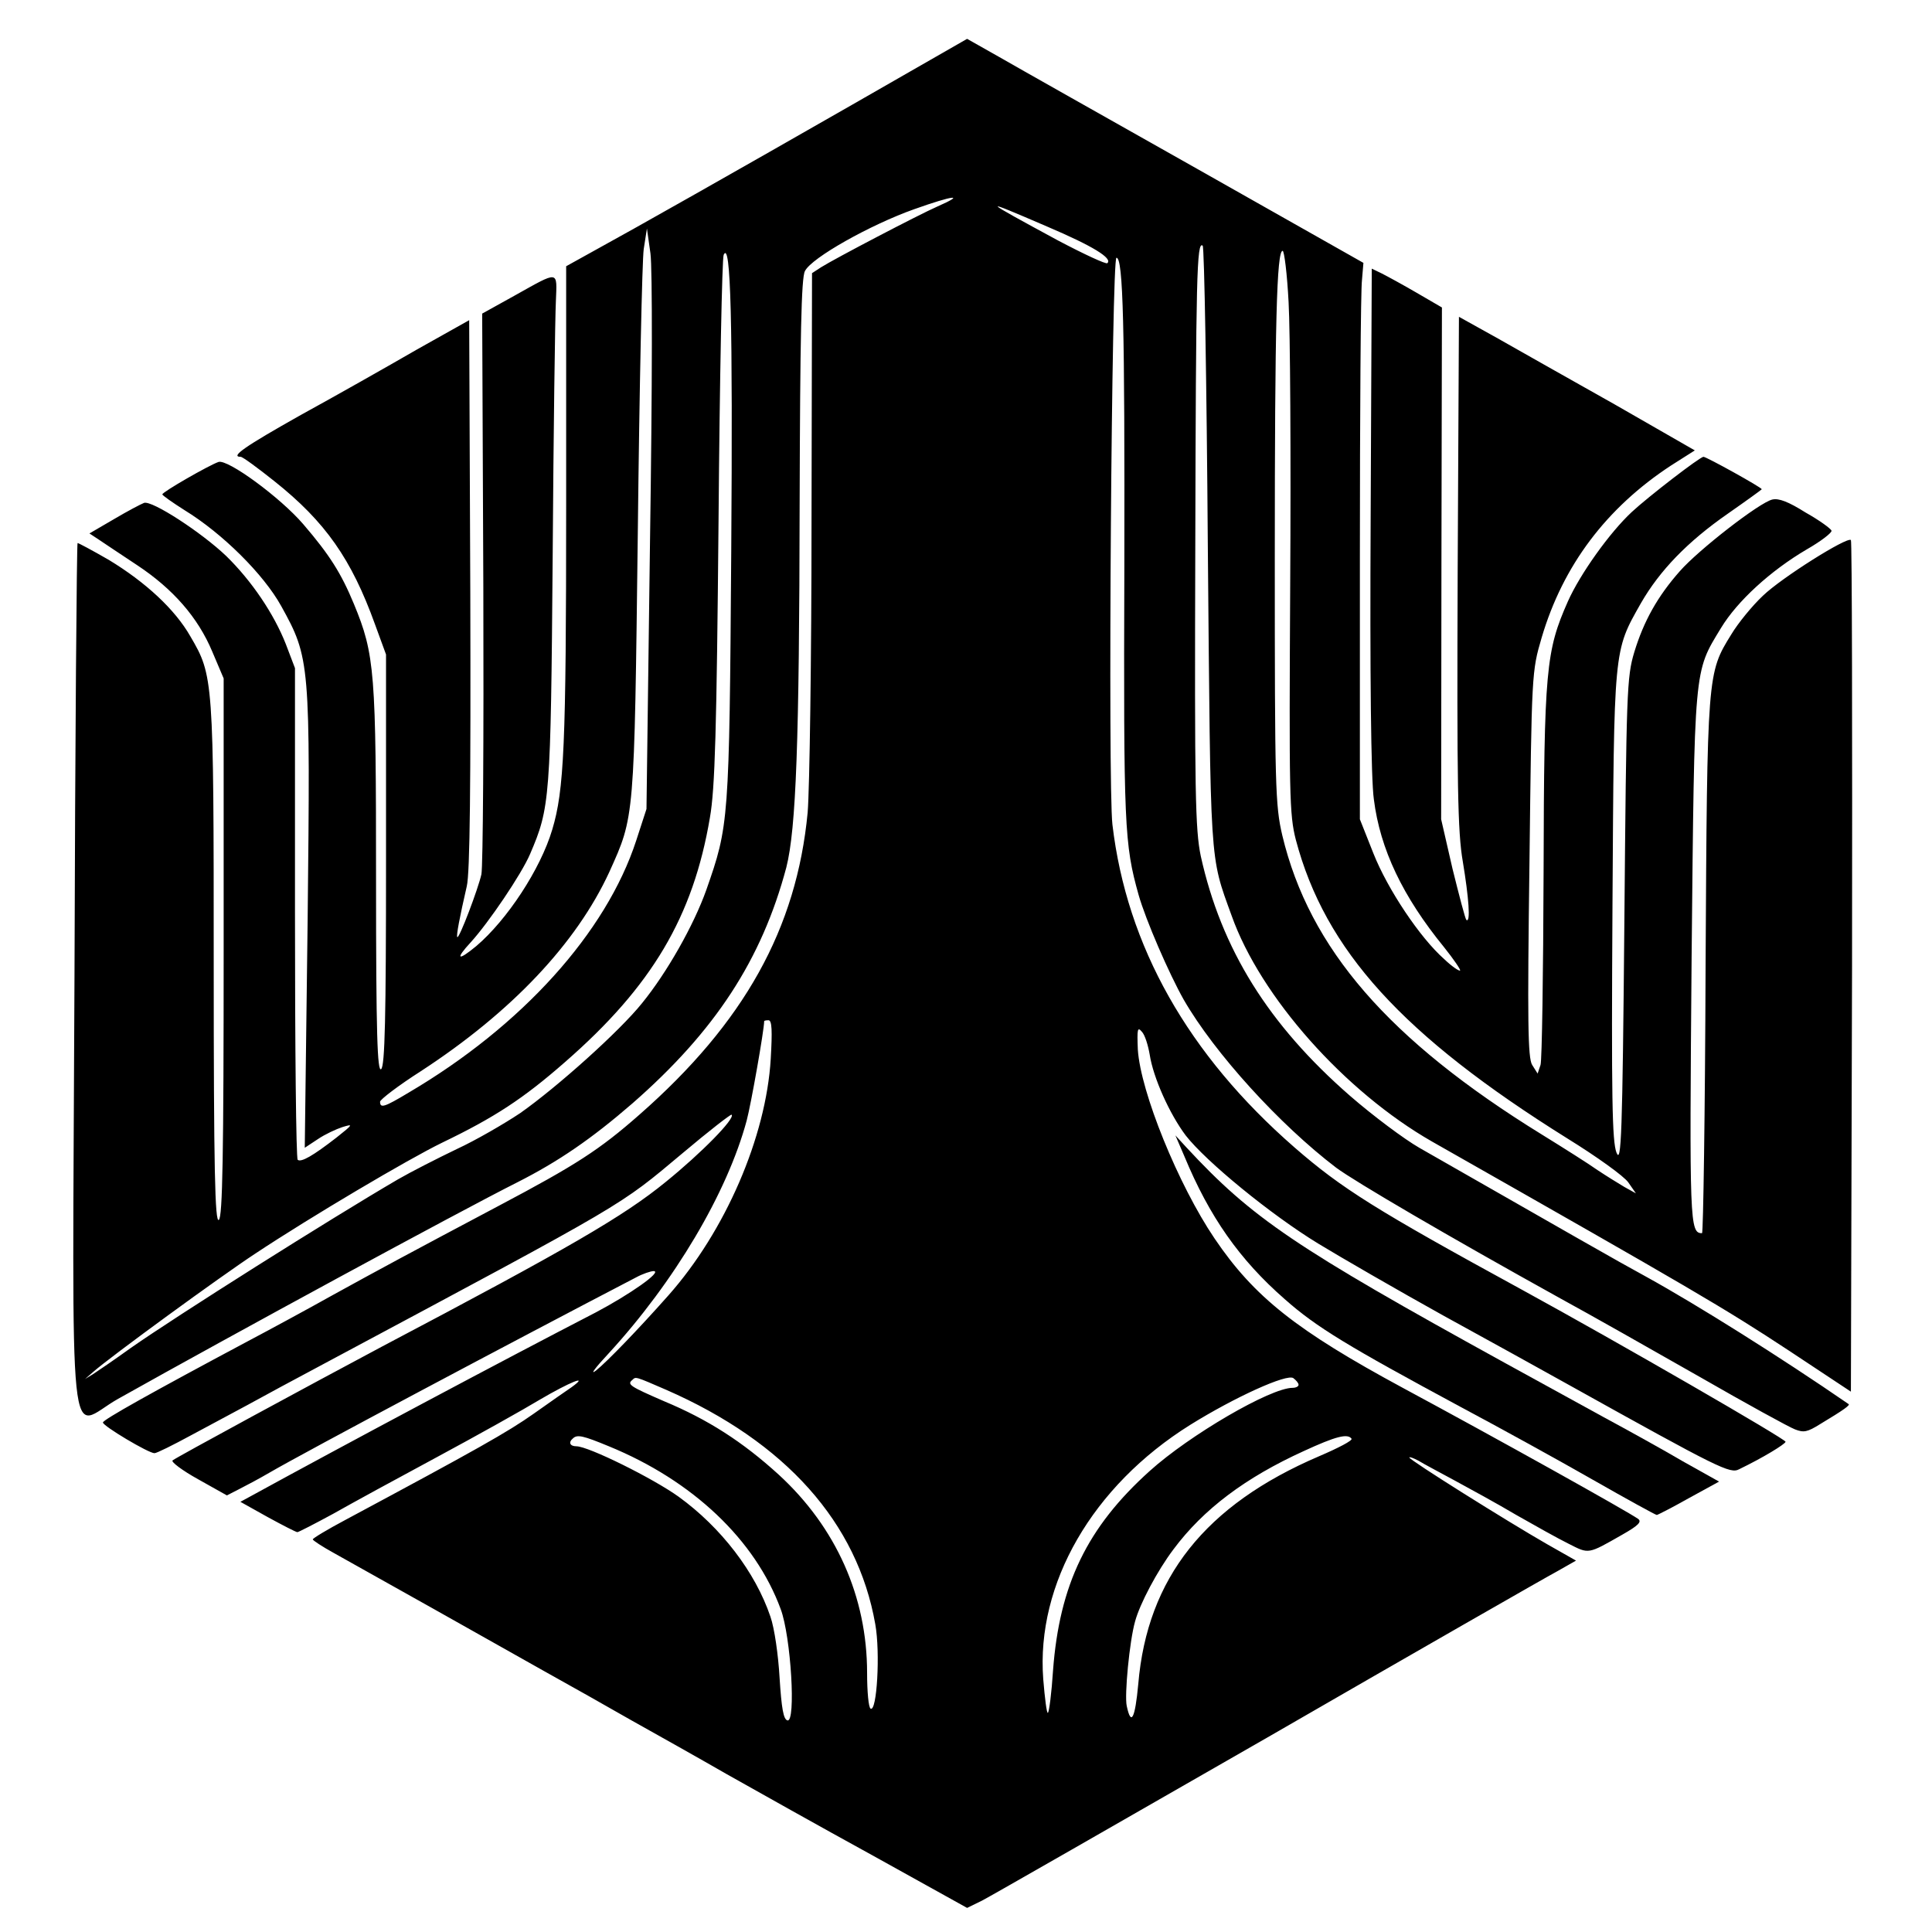 <?xml version="1.0" encoding="UTF-8"?>
<svg xmlns="http://www.w3.org/2000/svg" xmlns:xlink="http://www.w3.org/1999/xlink" width="47px" height="47px" viewBox="0 0 47 47" version="1.1">
<g id="surface1">
<path style=" stroke:none;fill-rule:nonzero;fill:rgb(0%,0%,0%);fill-opacity:1;" d="M 20.746 2.539 C 17.914 4.16 15.457 5.551 14.379 6.141 L 13.773 6.477 L 13.773 12.328 C 13.773 18.145 13.723 19.223 13.434 20.184 C 13.148 21.145 12.336 22.379 11.586 23.016 C 11.133 23.391 11.066 23.34 11.453 22.922 C 11.887 22.445 12.684 21.27 12.895 20.777 C 13.379 19.648 13.398 19.457 13.445 13.539 C 13.465 10.48 13.504 7.688 13.523 7.328 C 13.551 6.57 13.617 6.578 12.512 7.195 L 11.73 7.629 L 11.758 14.281 C 11.77 17.941 11.75 21.086 11.711 21.27 C 11.633 21.621 11.172 22.84 11.125 22.797 C 11.094 22.773 11.184 22.305 11.355 21.562 C 11.434 21.242 11.453 19.07 11.441 14.441 L 11.414 7.789 L 10.133 8.508 C 9.438 8.91 8.168 9.629 7.32 10.094 C 5.953 10.863 5.594 11.113 5.855 11.113 C 5.902 11.113 6.27 11.383 6.676 11.707 C 7.918 12.695 8.551 13.605 9.121 15.184 L 9.391 15.922 L 9.391 20.91 C 9.391 24.785 9.363 25.922 9.273 26.008 C 9.18 26.09 9.148 25.172 9.148 21.418 C 9.148 16.34 9.121 15.93 8.609 14.691 C 8.301 13.949 8.023 13.504 7.379 12.754 C 6.82 12.102 5.539 11.164 5.316 11.238 C 5.086 11.316 3.949 11.969 3.949 12.027 C 3.949 12.051 4.199 12.227 4.488 12.41 C 5.414 12.977 6.414 13.973 6.84 14.742 C 7.543 16.012 7.551 16.105 7.484 22.379 L 7.414 27.922 L 7.734 27.711 C 7.906 27.594 8.176 27.469 8.332 27.418 C 8.602 27.336 8.59 27.352 8.188 27.672 C 7.609 28.121 7.328 28.281 7.242 28.215 C 7.203 28.18 7.176 25.473 7.176 22.203 L 7.176 16.254 L 6.953 15.668 C 6.664 14.934 6.125 14.133 5.5 13.523 C 4.902 12.953 3.699 12.168 3.504 12.234 C 3.43 12.262 3.102 12.434 2.773 12.629 L 2.176 12.977 L 2.418 13.137 C 2.543 13.223 2.957 13.496 3.332 13.746 C 4.207 14.324 4.816 15.02 5.164 15.852 L 5.441 16.504 L 5.441 23.039 C 5.441 28.121 5.414 29.602 5.324 29.676 C 5.23 29.758 5.199 28.48 5.199 23.434 C 5.199 16.496 5.191 16.438 4.633 15.484 C 4.258 14.824 3.543 14.164 2.648 13.621 C 2.242 13.387 1.898 13.203 1.887 13.211 C 1.867 13.23 1.828 17.977 1.812 23.758 C 1.762 35.953 1.637 34.723 2.871 34.031 C 5.625 32.484 11.152 29.484 12.578 28.766 C 13.59 28.254 14.391 27.703 15.383 26.844 C 17.395 25.086 18.531 23.348 19.129 21.102 C 19.367 20.164 19.445 18.035 19.453 12.242 C 19.465 8.199 19.492 6.754 19.582 6.594 C 19.742 6.27 21.18 5.465 22.238 5.09 C 23.203 4.746 23.508 4.715 22.805 5.023 C 22.336 5.23 20.32 6.285 19.977 6.5 L 19.754 6.645 L 19.742 12.688 C 19.742 16.004 19.695 19.188 19.648 19.766 C 19.379 22.59 18.105 24.879 15.555 27.117 C 14.582 27.973 14.012 28.34 12.137 29.332 C 9.977 30.477 9.246 30.871 8.09 31.508 C 7.484 31.848 6.551 32.352 6.02 32.633 C 3.699 33.871 2.504 34.539 2.504 34.605 C 2.504 34.691 3.613 35.352 3.758 35.352 C 3.812 35.352 4.207 35.156 4.652 34.914 C 5.086 34.684 5.703 34.348 6.02 34.18 C 6.336 34.004 7.223 33.527 7.992 33.117 C 15.344 29.184 15.035 29.367 16.613 28.047 C 17.238 27.52 17.777 27.102 17.797 27.117 C 17.895 27.203 17.066 28.047 16.199 28.75 C 15.18 29.582 13.859 30.352 9.293 32.758 C 7.504 33.711 4.297 35.449 4.199 35.527 C 4.152 35.559 4.43 35.77 4.816 35.984 L 5.52 36.379 L 5.816 36.227 C 5.98 36.145 6.309 35.969 6.551 35.828 C 7.414 35.324 12.512 32.617 15.469 31.078 C 15.633 30.988 15.832 30.922 15.902 30.922 C 16.121 30.93 15.324 31.488 14.496 31.926 C 12.25 33.086 8.379 35.148 6.078 36.41 L 5.848 36.535 L 6.512 36.906 C 6.875 37.105 7.203 37.273 7.234 37.273 C 7.262 37.273 7.656 37.07 8.102 36.828 C 8.543 36.578 9.688 35.953 10.641 35.441 C 11.598 34.926 12.723 34.297 13.137 34.047 C 13.848 33.629 14.359 33.418 13.906 33.746 C 13.793 33.82 13.379 34.113 12.984 34.391 C 12.348 34.84 11.605 35.258 8.406 36.973 C 7.965 37.207 7.609 37.422 7.609 37.449 C 7.609 37.473 7.84 37.625 8.109 37.773 C 8.949 38.242 12.105 40.012 13.242 40.656 C 13.832 40.984 14.785 41.52 15.363 41.852 C 15.949 42.18 16.988 42.762 17.672 43.156 C 18.367 43.547 19.957 44.441 21.227 45.137 L 23.527 46.414 L 23.887 46.238 C 24.078 46.141 27.199 44.352 30.828 42.27 C 34.449 40.18 37.629 38.359 37.879 38.227 L 38.34 37.965 L 37.637 37.566 C 36.656 37.004 34.285 35.516 34.285 35.457 C 34.285 35.434 34.383 35.469 34.508 35.535 C 34.625 35.609 35.02 35.816 35.395 36.02 C 35.762 36.219 36.434 36.586 36.887 36.855 C 37.34 37.113 37.906 37.43 38.16 37.555 C 38.66 37.809 38.621 37.816 39.469 37.332 C 39.855 37.113 39.941 37.023 39.855 36.953 C 39.586 36.762 36.375 34.973 34.125 33.762 C 31.543 32.367 30.512 31.555 29.547 30.129 C 28.664 28.824 27.746 26.566 27.68 25.531 C 27.66 25.031 27.672 24.973 27.777 25.098 C 27.852 25.172 27.93 25.43 27.969 25.656 C 28.055 26.215 28.449 27.094 28.844 27.621 C 29.336 28.254 30.906 29.543 32.07 30.254 C 32.629 30.594 33.988 31.379 35.105 32 C 36.215 32.609 37.609 33.379 38.188 33.703 C 41.836 35.734 42.09 35.859 42.309 35.742 C 42.898 35.457 43.426 35.133 43.438 35.074 C 43.438 35.008 39.402 32.676 37.031 31.379 C 33.469 29.434 32.641 28.914 31.492 27.914 C 28.902 25.656 27.41 23.016 27.062 20.059 C 26.949 19.078 27.043 6.27 27.16 6.27 C 27.324 6.27 27.363 7.906 27.352 13.789 C 27.332 20.105 27.352 20.535 27.699 21.77 C 27.871 22.379 28.441 23.691 28.797 24.32 C 29.547 25.621 31.129 27.359 32.504 28.406 C 32.969 28.75 35.223 30.07 37.965 31.59 C 38.668 31.973 40.191 32.836 41.336 33.488 C 42.484 34.148 43.531 34.723 43.668 34.773 C 43.879 34.855 43.965 34.84 44.273 34.648 C 44.871 34.289 45.016 34.18 44.969 34.156 C 43.32 33.02 41.277 31.738 40.066 31.07 C 39.363 30.688 38.109 29.969 34.527 27.922 C 34.16 27.711 33.402 27.145 32.844 26.66 C 30.859 24.93 29.711 23.09 29.211 20.824 C 29.078 20.184 29.059 19.305 29.078 13.246 C 29.094 6.742 29.113 5.852 29.258 5.977 C 29.297 6.008 29.355 9.309 29.383 13.312 C 29.453 21.145 29.422 20.785 29.961 22.273 C 30.664 24.254 32.719 26.559 34.836 27.77 C 41.223 31.398 41.926 31.809 43.523 32.859 L 45.027 33.855 L 45.055 23.516 C 45.062 17.832 45.055 13.152 45.027 13.137 C 44.93 13.055 43.34 14.055 42.887 14.492 C 42.629 14.734 42.281 15.16 42.117 15.434 C 41.531 16.379 41.531 16.379 41.492 23.5 C 41.48 27.078 41.434 30 41.406 30 C 41.105 30 41.098 29.77 41.152 23.293 C 41.223 16.152 41.203 16.371 41.867 15.277 C 42.262 14.625 43.07 13.883 43.957 13.363 C 44.305 13.164 44.574 12.953 44.555 12.91 C 44.543 12.863 44.266 12.66 43.926 12.469 C 43.504 12.203 43.273 12.117 43.117 12.152 C 42.809 12.219 41.316 13.379 40.863 13.898 C 40.324 14.508 39.988 15.109 39.758 15.863 C 39.574 16.473 39.566 16.812 39.516 22.438 C 39.469 27.66 39.441 28.332 39.324 28.039 C 39.219 27.762 39.199 26.727 39.227 22.02 C 39.266 15.711 39.246 15.863 39.922 14.668 C 40.375 13.883 41.047 13.18 42.039 12.492 C 42.492 12.176 42.859 11.91 42.859 11.902 C 42.859 11.859 41.512 11.113 41.441 11.113 C 41.355 11.113 40.094 12.086 39.699 12.453 C 39.16 12.953 38.438 13.965 38.141 14.633 C 37.609 15.836 37.562 16.281 37.551 21.211 C 37.543 23.676 37.512 25.789 37.477 25.906 L 37.406 26.117 L 37.273 25.906 C 37.168 25.738 37.156 24.844 37.207 21.02 C 37.262 16.348 37.262 16.34 37.504 15.512 C 38.023 13.754 39.082 12.352 40.652 11.324 L 41.23 10.957 L 39.277 9.836 C 38.195 9.227 36.906 8.5 36.406 8.215 L 35.492 7.707 L 35.461 13.906 C 35.441 19.098 35.461 20.242 35.586 20.961 C 35.73 21.828 35.781 22.465 35.672 22.379 C 35.645 22.355 35.5 21.797 35.336 21.137 L 35.059 19.93 L 35.066 13.707 L 35.078 7.48 L 34.461 7.121 C 34.133 6.93 33.746 6.719 33.613 6.652 L 33.371 6.535 L 33.344 12.602 C 33.324 16.363 33.352 18.969 33.422 19.445 C 33.574 20.66 34.125 21.812 35.133 23.047 C 35.367 23.34 35.539 23.594 35.52 23.609 C 35.5 23.633 35.316 23.508 35.133 23.332 C 34.547 22.816 33.758 21.637 33.41 20.758 L 33.082 19.93 L 33.082 13.582 C 33.082 10.086 33.102 7.047 33.133 6.812 L 33.168 6.395 L 29.133 4.113 C 26.91 2.859 24.742 1.637 24.309 1.387 L 23.527 0.945 Z M 25.484 5.516 C 26.582 5.984 27.074 6.285 26.938 6.402 C 26.91 6.434 26.371 6.184 25.742 5.852 C 23.836 4.82 23.816 4.797 25.484 5.516 Z M 15.812 13.23 L 15.727 19.68 L 15.477 20.449 C 14.746 22.688 12.695 24.961 9.938 26.582 C 9.352 26.934 9.246 26.969 9.246 26.801 C 9.246 26.75 9.688 26.41 10.238 26.059 C 12.445 24.621 14.023 22.949 14.824 21.211 C 15.438 19.848 15.43 19.965 15.516 12.953 C 15.555 9.434 15.621 6.336 15.66 6.059 L 15.738 5.559 L 15.824 6.168 C 15.871 6.535 15.871 9.316 15.812 13.23 Z M 17.789 13.414 C 17.742 20.016 17.73 20.082 17.184 21.645 C 16.875 22.516 16.219 23.668 15.621 24.402 C 15.074 25.086 13.551 26.449 12.656 27.078 C 12.27 27.336 11.578 27.738 11.113 27.953 C 10.641 28.18 9.996 28.508 9.68 28.691 C 8.051 29.641 4.266 32.031 3.18 32.793 C 2.785 33.078 2.371 33.359 2.262 33.43 L 2.07 33.547 L 2.262 33.379 C 2.676 33.012 5.383 31.039 6.211 30.496 C 7.559 29.602 9.938 28.195 10.758 27.797 C 12.031 27.184 12.73 26.727 13.742 25.84 C 15.863 23.992 16.863 22.297 17.27 19.891 C 17.395 19.188 17.434 17.734 17.48 12.676 C 17.508 9.191 17.566 6.277 17.605 6.199 C 17.777 5.832 17.828 7.797 17.789 13.414 Z M 31.348 7.355 C 31.387 8.039 31.406 11.113 31.387 14.184 C 31.359 19.328 31.367 19.816 31.523 20.426 C 32.234 23.117 34.125 25.195 38.129 27.695 C 38.844 28.137 39.508 28.613 39.613 28.766 L 39.797 29.031 L 39.516 28.875 C 39.371 28.789 39.074 28.605 38.863 28.465 C 38.648 28.312 38.043 27.93 37.512 27.602 C 33.785 25.305 31.852 23.074 31.195 20.324 C 31.023 19.59 31.012 19.145 31.012 13.582 C 31.012 7.84 31.059 6.102 31.203 6.102 C 31.242 6.102 31.312 6.66 31.348 7.355 Z M 18.75 25.758 C 18.637 27.66 17.645 29.953 16.258 31.516 C 15.527 32.34 14.766 33.129 14.496 33.344 C 14.34 33.461 14.484 33.27 14.805 32.926 C 16.41 31.18 17.691 29.016 18.164 27.262 C 18.27 26.867 18.59 25.055 18.59 24.844 C 18.59 24.828 18.637 24.82 18.695 24.82 C 18.781 24.82 18.789 25.078 18.75 25.758 Z M 31.59 33.688 C 31.59 33.73 31.523 33.762 31.445 33.762 C 30.906 33.762 28.934 34.914 27.969 35.785 C 26.445 37.156 25.773 38.551 25.617 40.641 C 25.582 41.184 25.523 41.645 25.492 41.668 C 25.465 41.691 25.418 41.324 25.379 40.848 C 25.203 38.527 26.574 36.152 28.953 34.664 C 30.039 33.988 31.312 33.41 31.465 33.527 C 31.531 33.578 31.59 33.645 31.59 33.688 Z M 16.211 33.812 C 19.109 35.082 20.859 37.039 21.293 39.512 C 21.418 40.207 21.332 41.652 21.18 41.566 C 21.129 41.543 21.094 41.148 21.094 40.699 C 21.094 38.844 20.34 37.156 18.945 35.875 C 18.066 35.074 17.219 34.531 16.16 34.09 C 15.332 33.73 15.246 33.68 15.383 33.57 C 15.469 33.488 15.438 33.477 16.211 33.812 Z M 14.812 35.184 C 16.855 36.02 18.375 37.465 18.992 39.145 C 19.242 39.812 19.367 41.91 19.156 41.852 C 19.059 41.828 19.012 41.559 18.965 40.816 C 18.934 40.266 18.84 39.605 18.742 39.328 C 18.375 38.242 17.539 37.156 16.508 36.41 C 15.883 35.961 14.312 35.184 14.023 35.184 C 13.867 35.184 13.82 35.09 13.938 34.992 C 14.043 34.891 14.188 34.926 14.812 35.184 Z M 32.879 35 C 32.91 35.043 32.555 35.227 32.09 35.426 C 29.316 36.613 27.91 38.391 27.691 40.965 C 27.613 41.809 27.516 42.004 27.41 41.5 C 27.352 41.242 27.477 39.922 27.613 39.445 C 27.727 39.02 28.152 38.215 28.547 37.691 C 29.277 36.711 30.301 35.945 31.715 35.301 C 32.496 34.941 32.785 34.867 32.879 35 Z M 32.879 35 "/>
<path style=" stroke:none;fill-rule:nonzero;fill:rgb(0%,0%,0%);fill-opacity:1;" d="M 28.809 28.121 C 29.422 29.602 30.156 30.645 31.254 31.605 C 32.031 32.293 32.793 32.75 35.539 34.23 C 36.465 34.723 37.906 35.516 38.738 35.992 C 39.574 36.469 40.277 36.855 40.305 36.855 C 40.324 36.855 40.684 36.672 41.086 36.445 L 41.82 36.043 L 40.941 35.551 C 40.469 35.273 39.594 34.789 39.008 34.473 C 38.418 34.148 37.348 33.562 36.617 33.16 C 31.504 30.344 30.465 29.641 28.863 27.914 L 28.594 27.621 Z M 28.809 28.121 "/>
</g>
</svg>
